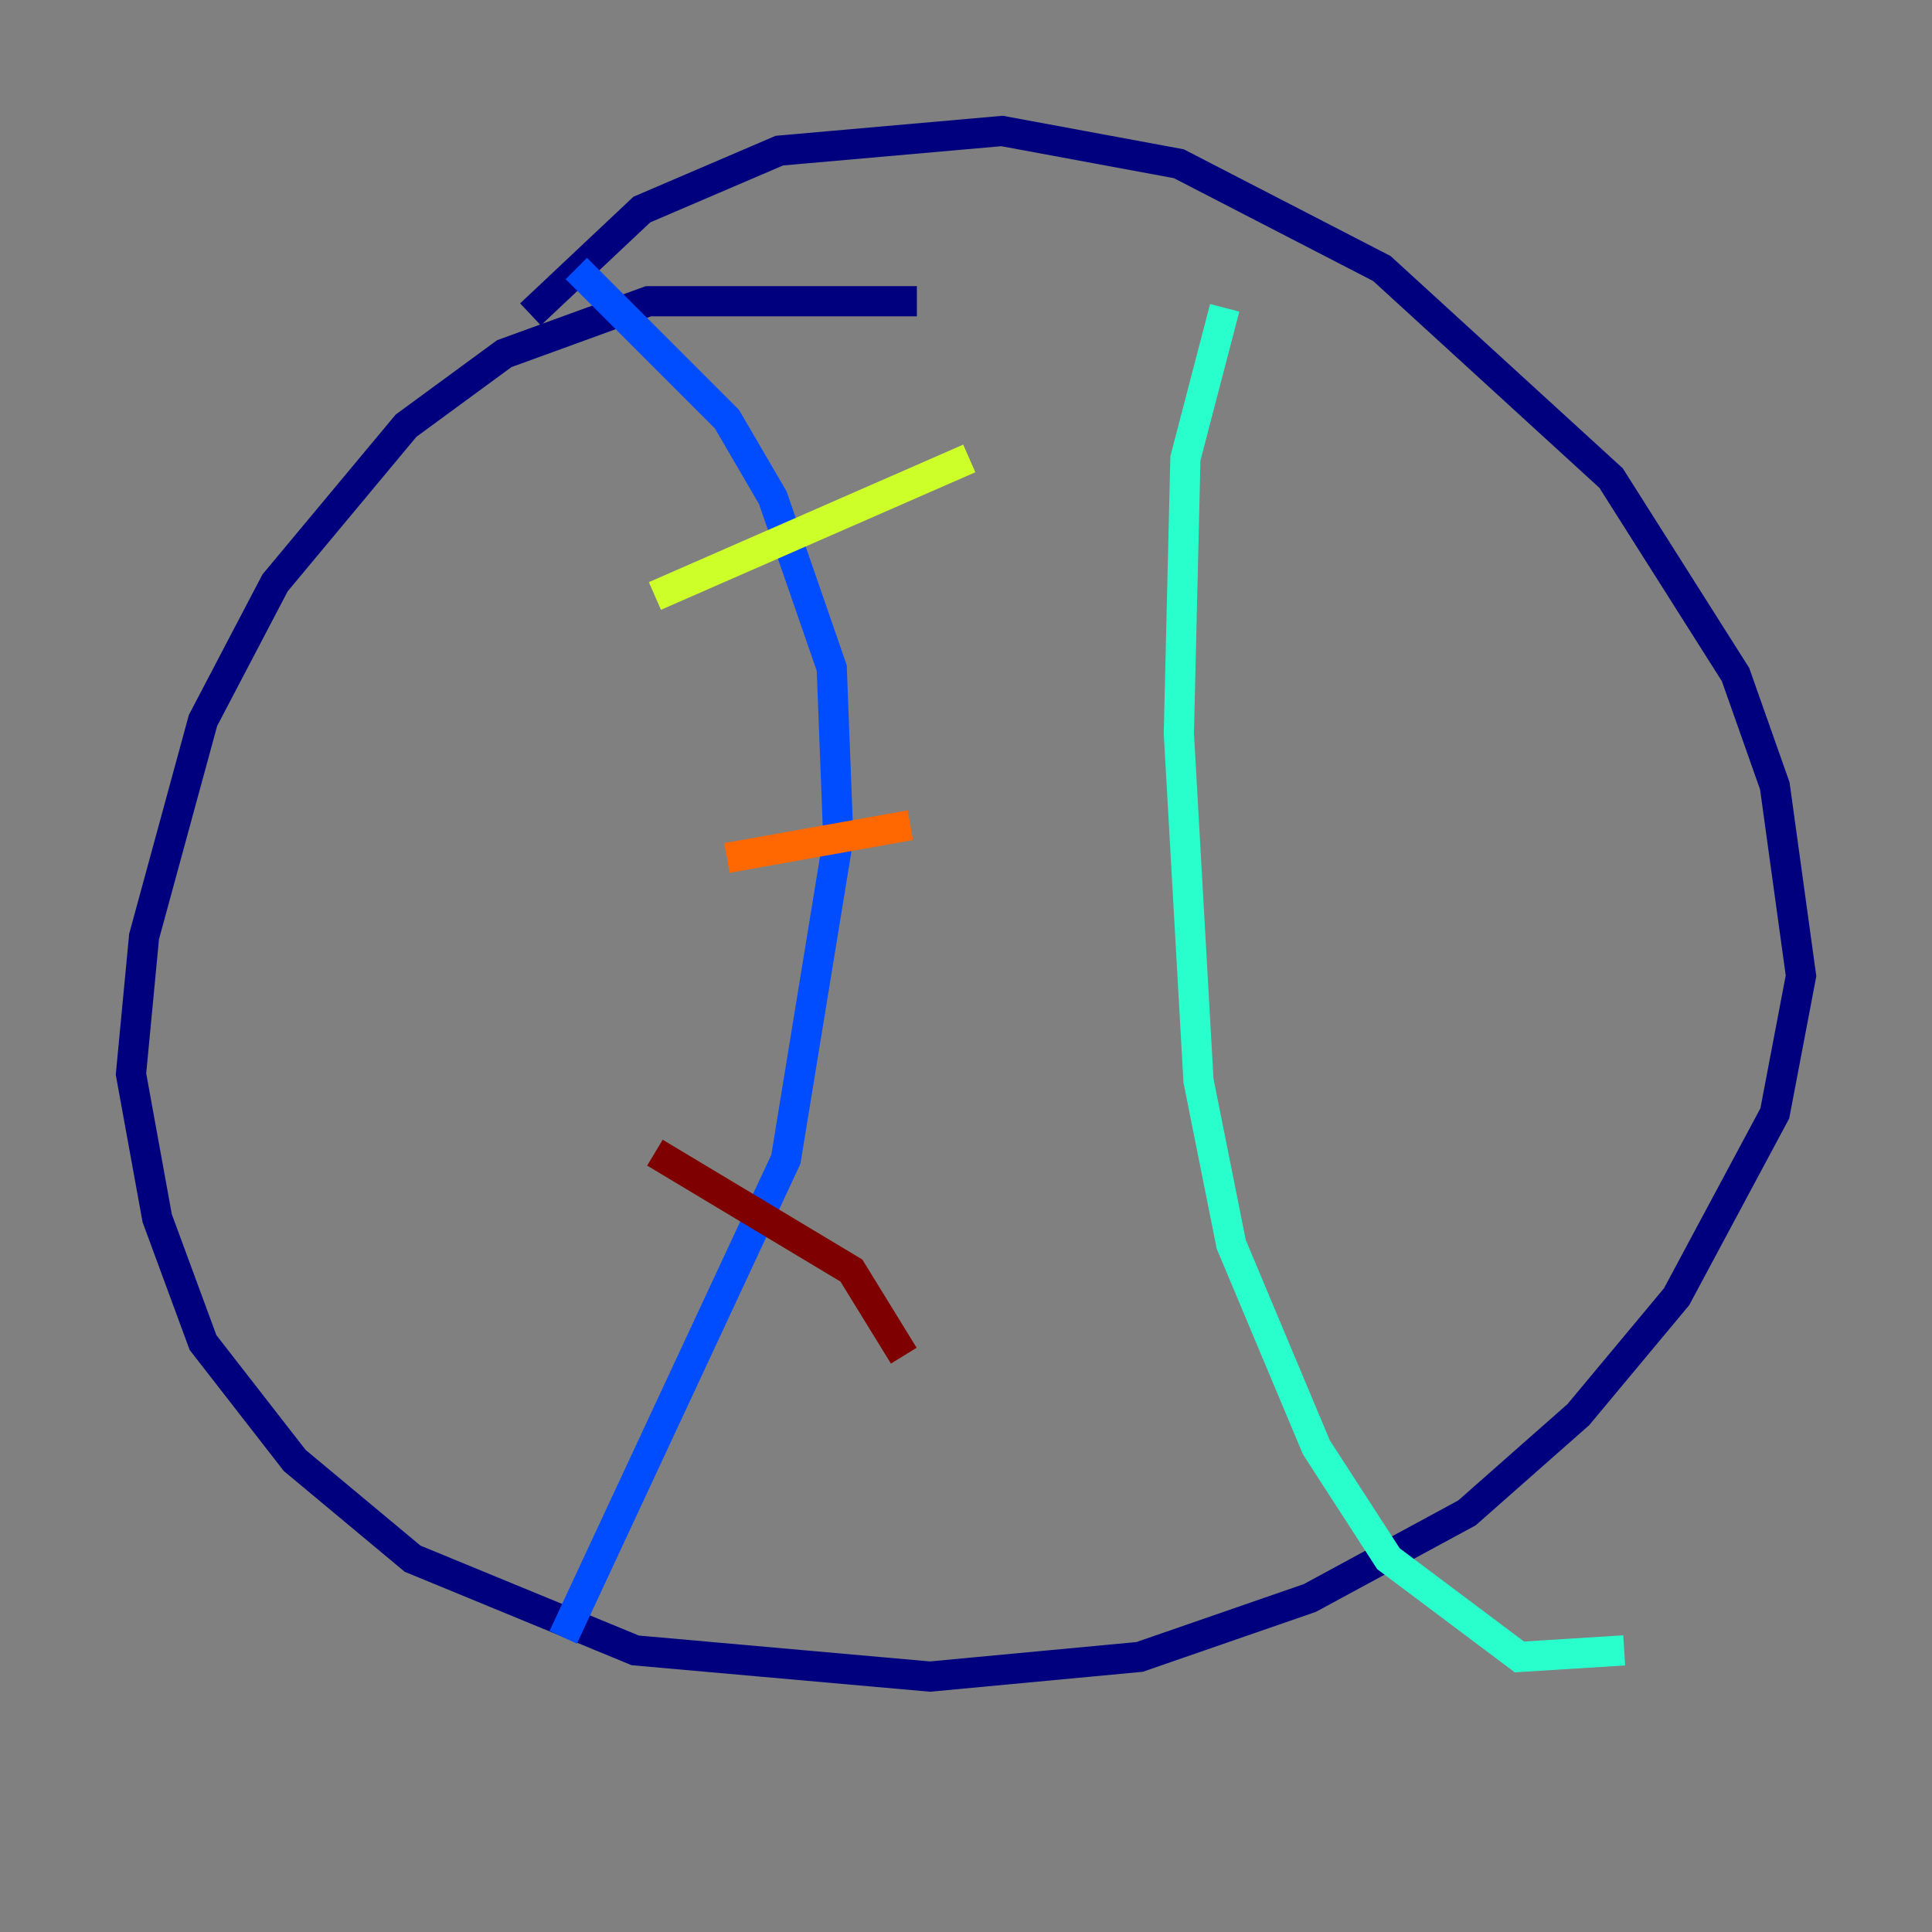 <?xml version="1.0" encoding="utf-8" ?>
<svg baseProfile="tiny" height="128" version="1.2" viewBox="0,0,128,128" width="128" xmlns="http://www.w3.org/2000/svg" xmlns:ev="http://www.w3.org/2001/xml-events" xmlns:xlink="http://www.w3.org/1999/xlink"><rect x="0" y="0" width="128" height="128" fill="#808080" stroke="none"/><defs /><polyline fill="none" points="60.746,19.959 42.956,19.959 33.41,23.43 26.902,28.203 18.224,38.617 13.451,47.729 9.546,62.047 8.678,71.159 10.414,80.705 13.451,88.949 19.525,96.759 27.336,103.268 42.088,109.342 61.614,111.078 75.498,109.776 86.78,105.871 97.193,100.231 104.57,93.722 111.078,85.912 117.586,73.763 119.322,64.651 117.586,52.068 114.983,44.691 106.739,31.675 91.552,17.79 78.102,10.848 66.386,8.678 51.634,9.98 42.522,13.885 35.146,20.827" stroke="#00007f" stroke-width="2" /><polyline fill="none" points="38.183,17.79 48.163,27.77 51.2,32.976 55.105,44.258 55.539,55.539 52.068,76.8 37.315,108.475" stroke="#004cff" stroke-width="2" /><polyline fill="none" points="81.139,20.393 78.536,30.373 78.102,48.597 79.403,71.593 81.573,82.441 87.214,95.891 91.986,103.268 100.664,109.776 107.607,109.342" stroke="#29ffcd" stroke-width="2" /><polyline fill="none" points="43.39,39.485 64.217,30.373" stroke="#cdff29" stroke-width="2" /><polyline fill="none" points="48.163,56.841 60.312,54.671" stroke="#ff6700" stroke-width="2" /><polyline fill="none" points="43.39,76.366 56.407,84.176 59.878,89.817" stroke="#7f0000" stroke-width="2" /></svg>
